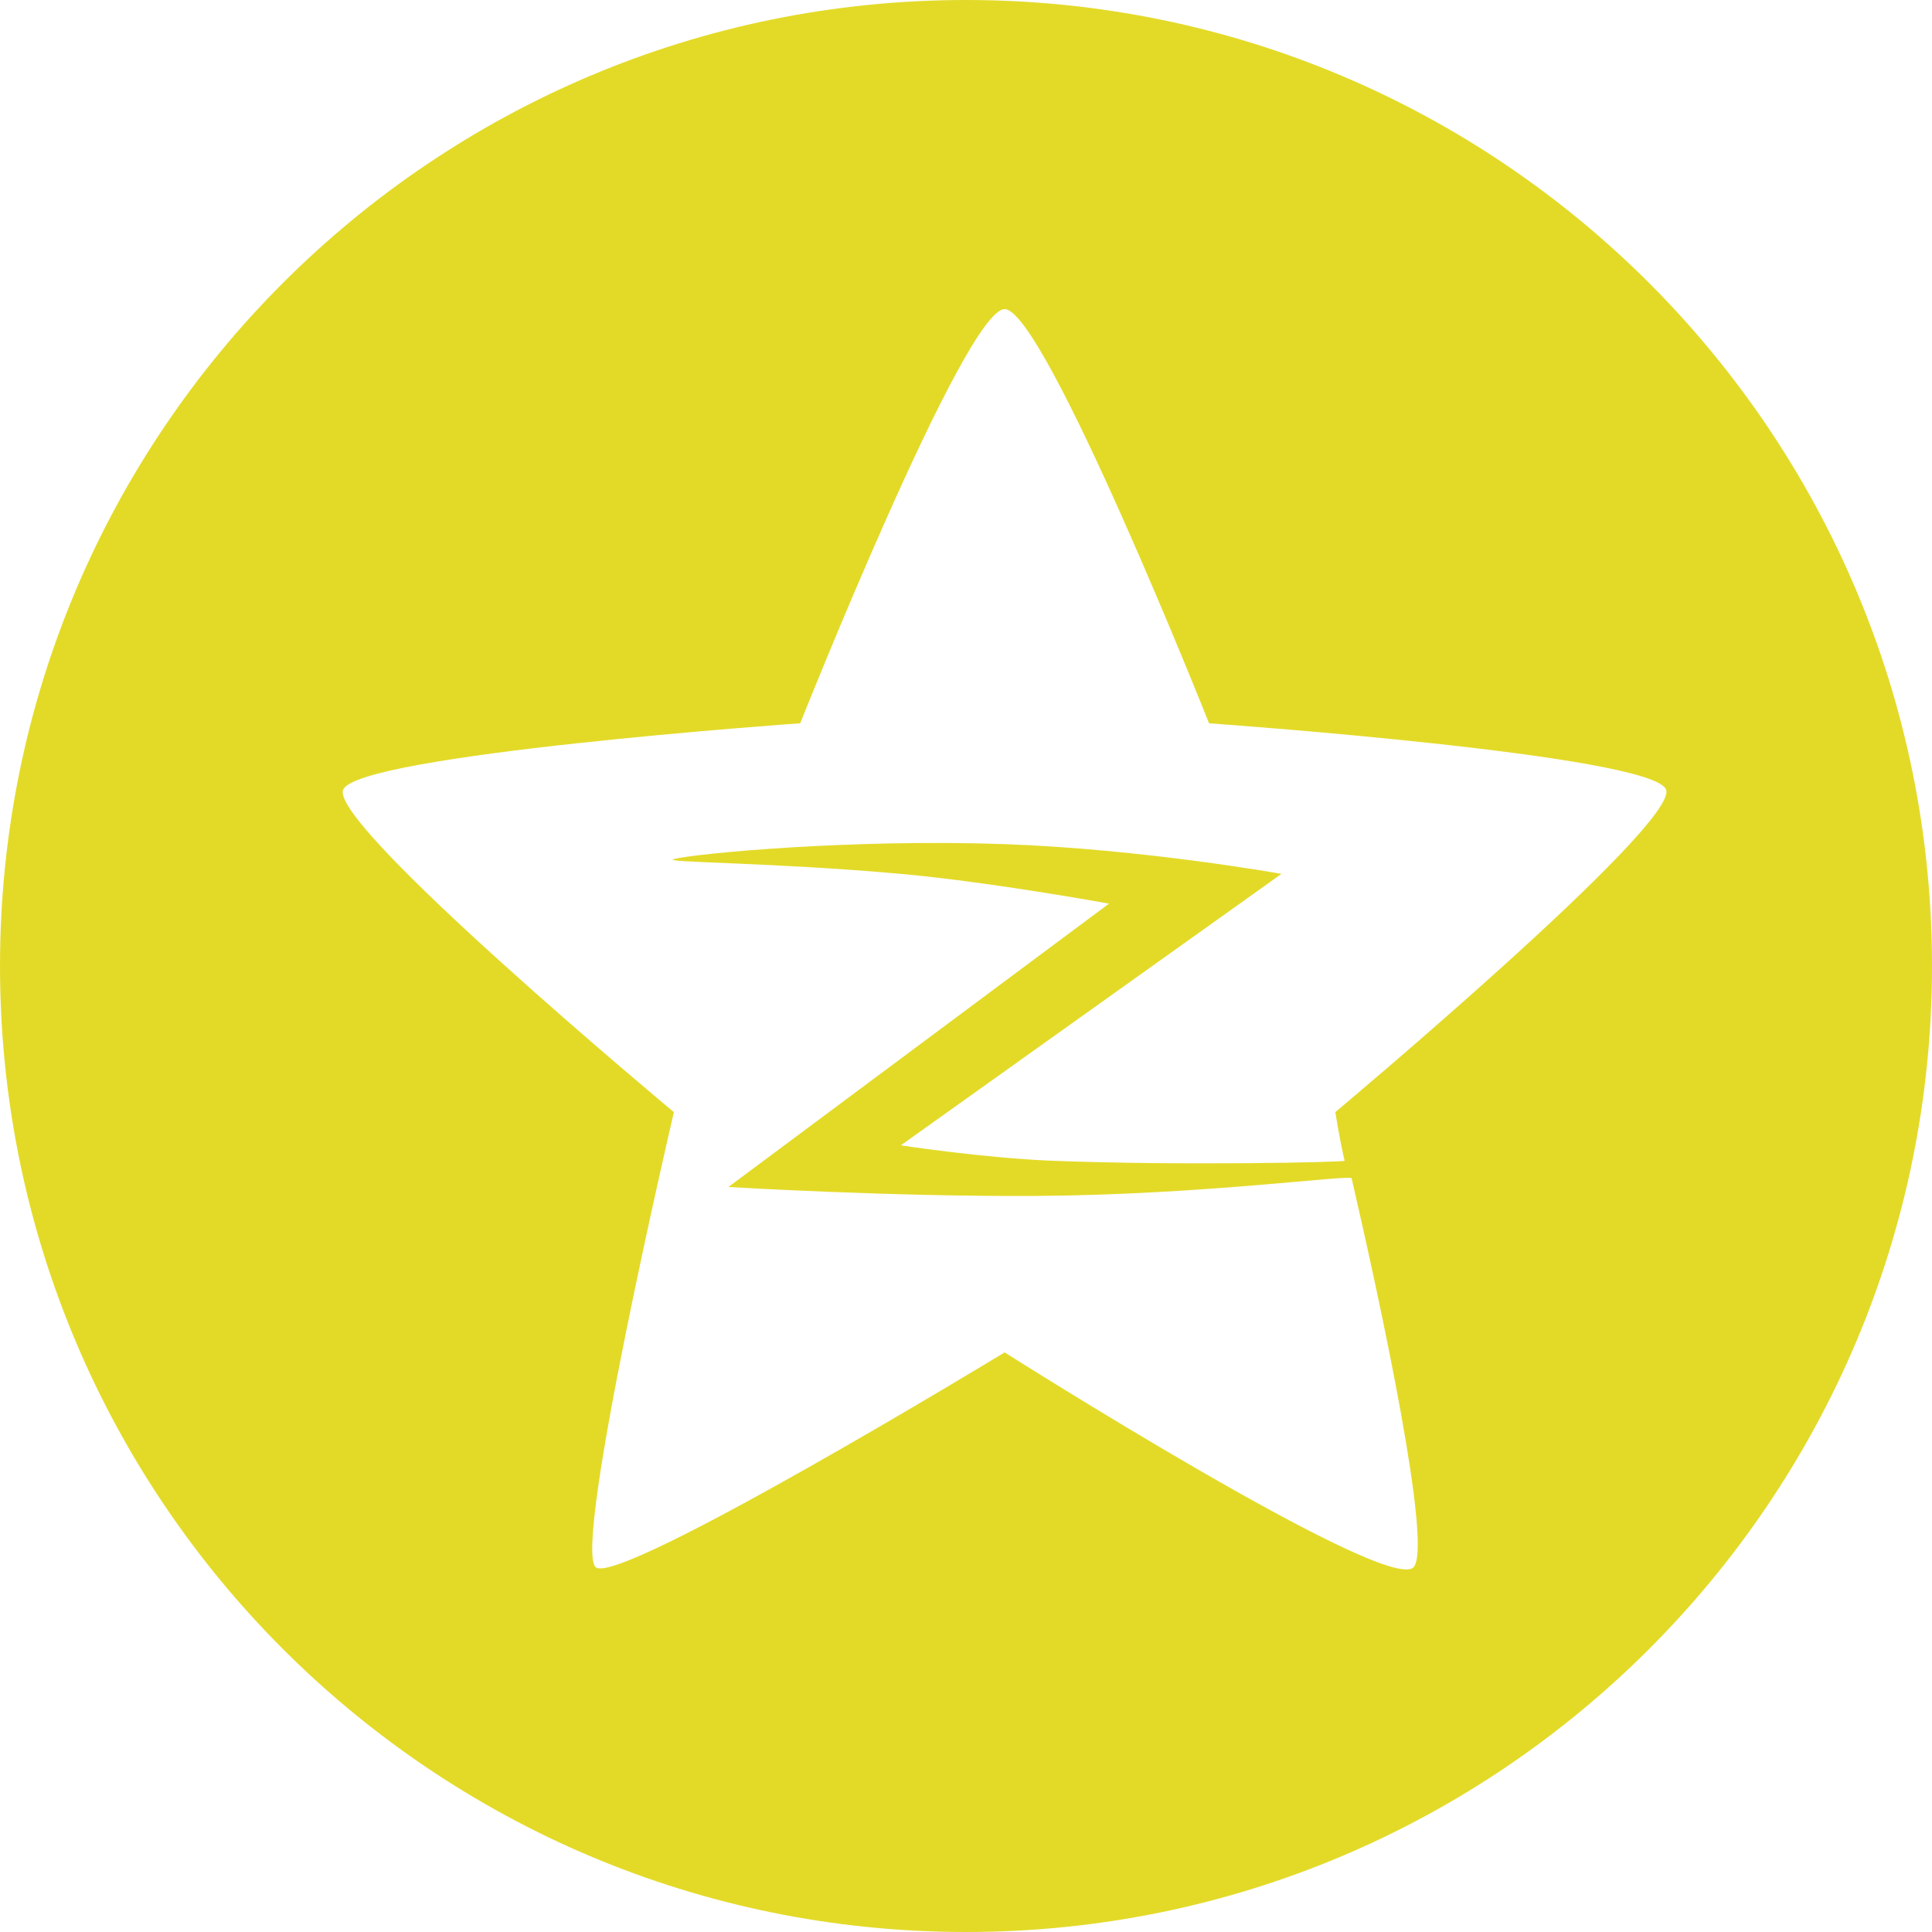 <?xml version="1.0" standalone="no"?><!DOCTYPE svg PUBLIC "-//W3C//DTD SVG 1.1//EN" "http://www.w3.org/Graphics/SVG/1.1/DTD/svg11.dtd"><svg t="1524121517884" class="icon" style="" viewBox="0 0 1024 1024" version="1.1" xmlns="http://www.w3.org/2000/svg" p-id="18476" xmlns:xlink="http://www.w3.org/1999/xlink" width="175" height="175"><defs><style type="text/css"></style></defs><path d="M512 1024c282.767 0 512-229.233 512-512S794.767 0 512 0 0 229.233 0 512s229.233 512 512 512z m20.48-307.2s-204.063 124.047-216.678 113.91c-12.616-10.138 41.37-241.254 41.37-241.254s-182.764-152.207-175.288-170.885c7.475-18.698 242.258-35.226 242.258-35.226S511.365 163.84 532.48 163.84c21.115 0 108.339 219.525 108.339 219.525s235.766 16.589 242.258 35.205c6.492 18.596-175.309 170.865-175.309 170.865s2.273 14.787 4.895 25.805c0.164 0.717-84.849 2.662-154.542 0-36.598-1.434-80.65-8.192-80.65-8.192l201.728-143.872s-72.95-13.128-146.719-15.77c-80.794-2.867-163.492 4.915-175.309 7.905-7.414 1.884 52.244 1.72 120.3 7.864 47.636 4.301 110.326 15.77 110.326 15.77l-201.728 150.18s86.385 5.243 163.881 4.731c87.245-0.573 165.949-11.428 166.441-9.339 15.176 65.72 43.213 195.584 32.768 206.193C734.966 845.148 532.48 716.8 532.48 716.8z" p-id="18477" fill="#e3da28"></path></svg>